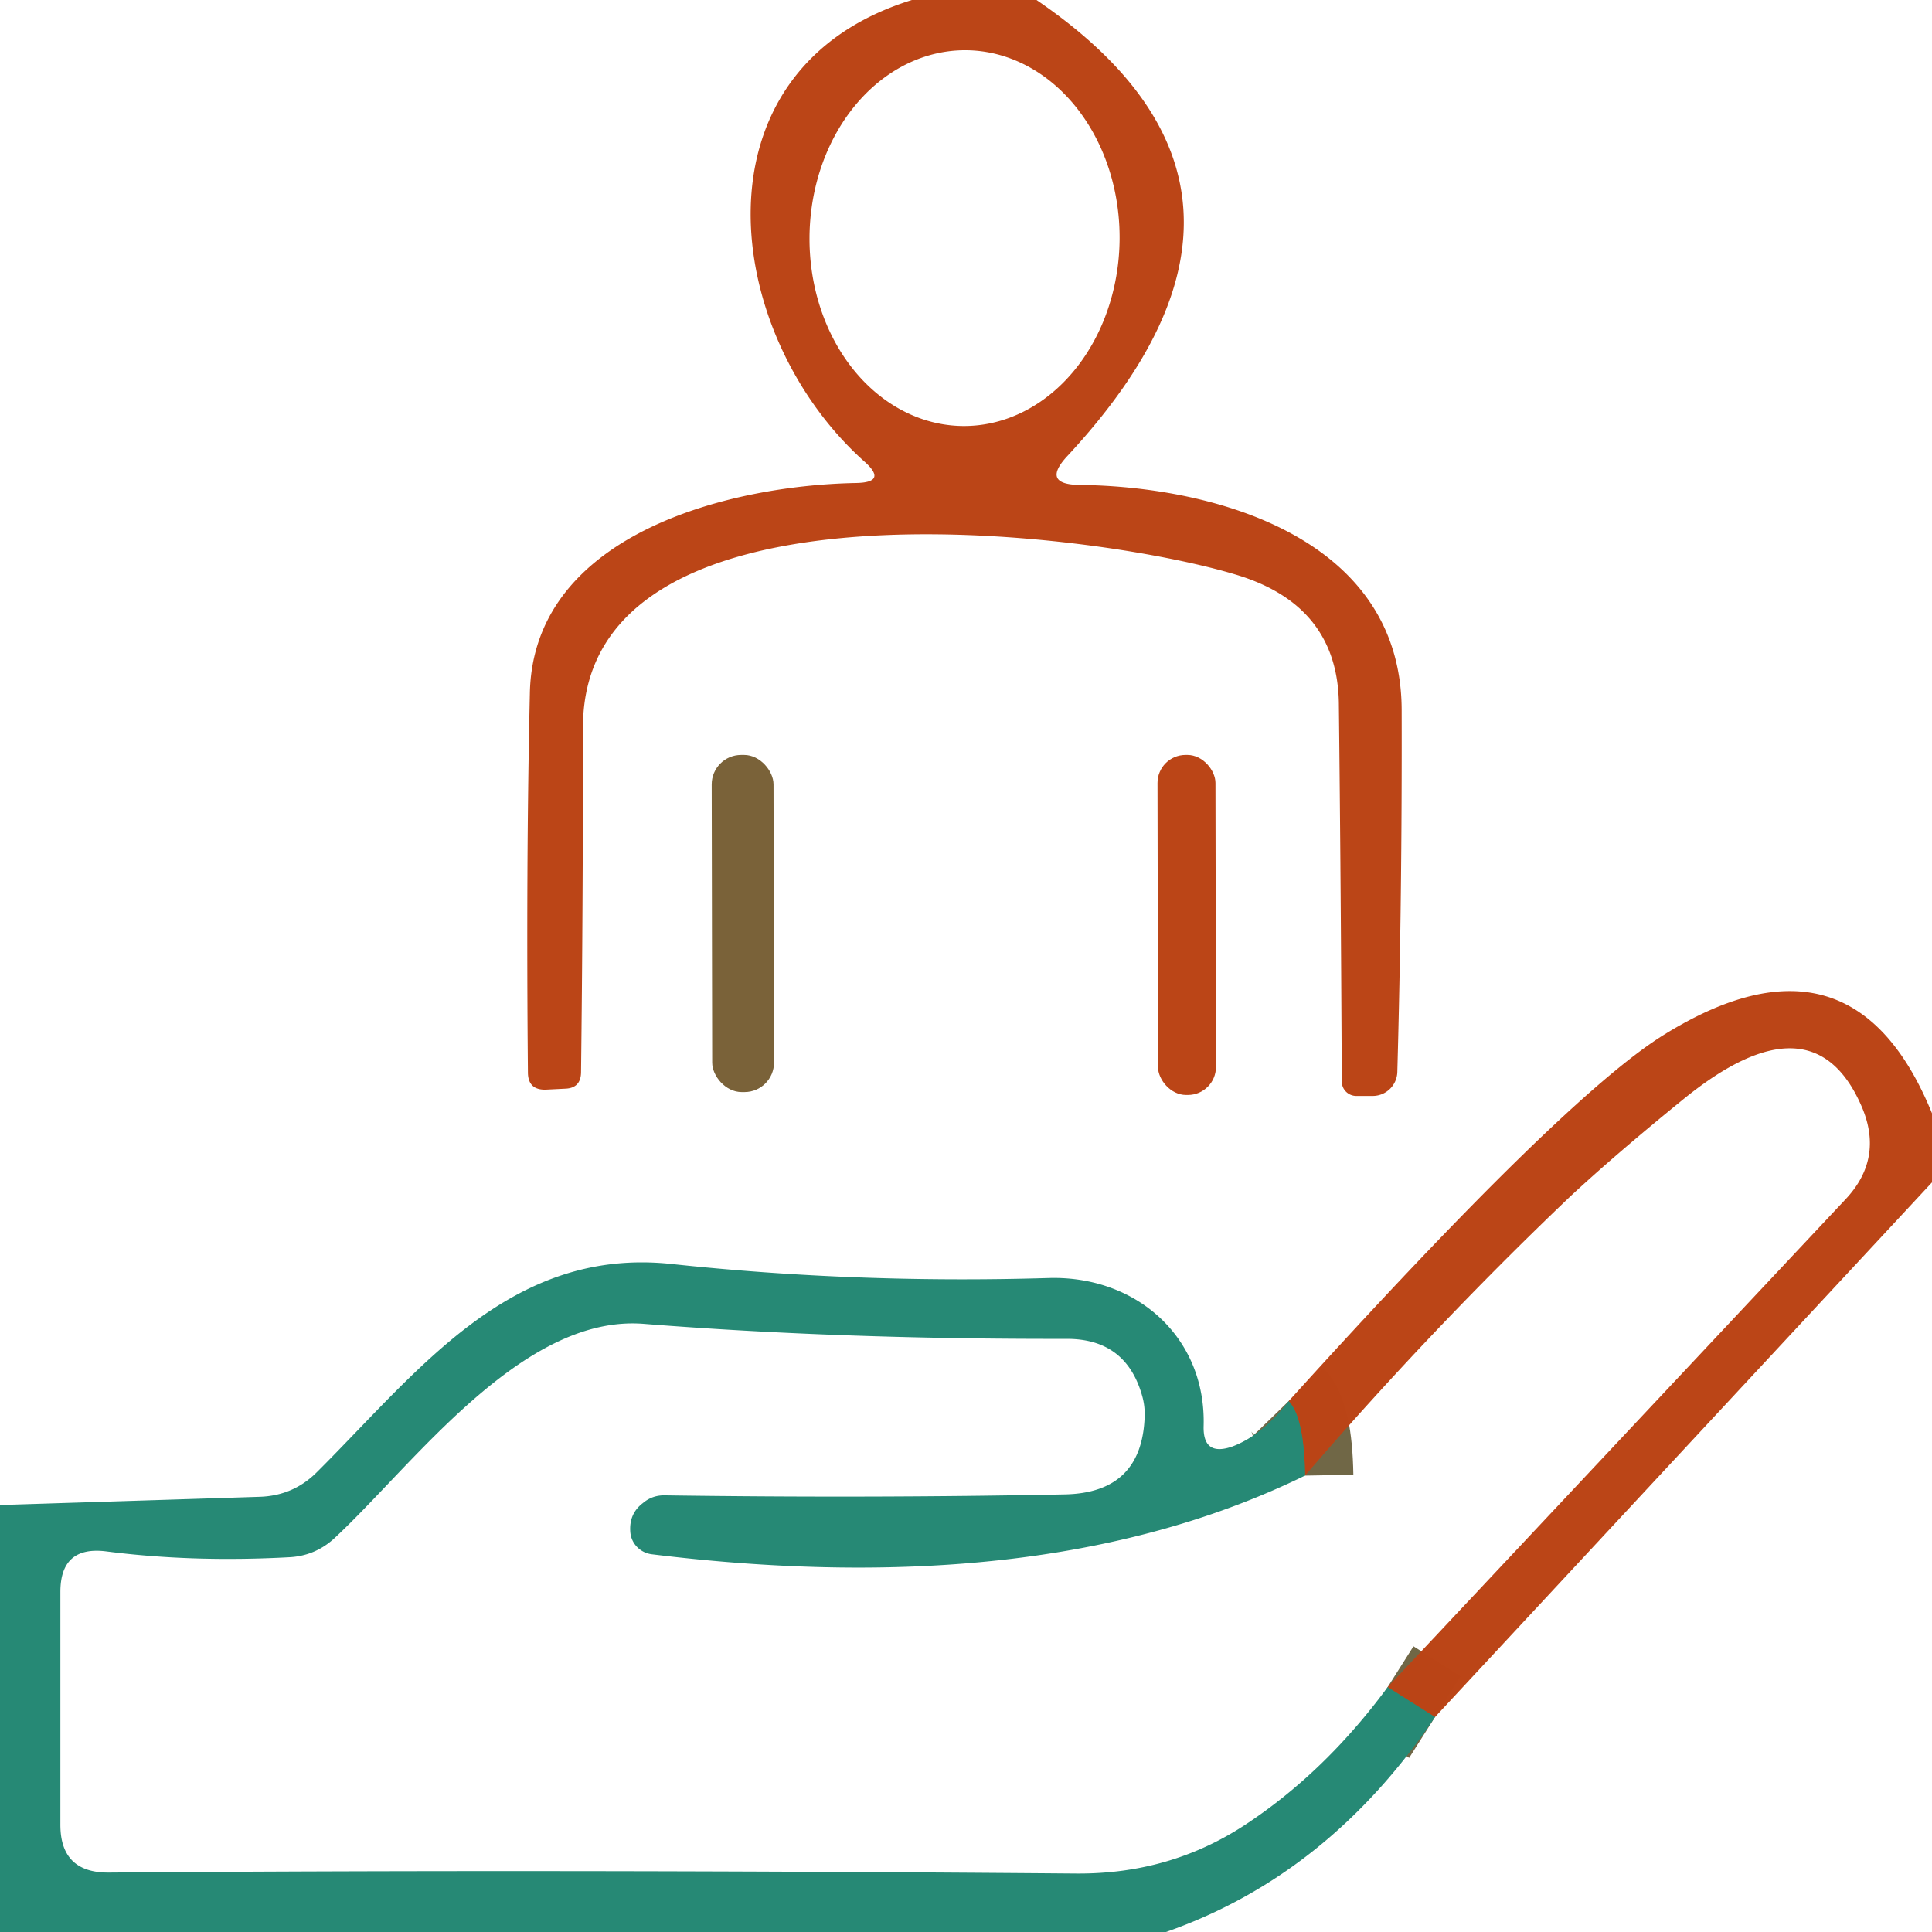 <?xml version="1.0" encoding="UTF-8" standalone="no"?>
<!DOCTYPE svg PUBLIC "-//W3C//DTD SVG 1.1//EN" "http://www.w3.org/Graphics/SVG/1.1/DTD/svg11.dtd">
<svg xmlns="http://www.w3.org/2000/svg" version="1.1" viewBox="0.00 0.00 40.00 40.00">
<g stroke-width="2.00" fill="none" stroke-linecap="butt">
<path stroke="#706746" vector-effect="non-scaling-stroke" d="
  M 29.71 35.55
  L 28.73 34.93"
/>
<path stroke="#706746" vector-effect="non-scaling-stroke" d="
  M 27.02 30.55
  Q 27.00 29.34 26.68 29.01"
/>
</g>
<path fill="#bb4517" fill-opacity="0.996" d="
  M 18.88 0.00
  L 21.46 0.00
  Q 27.22 3.93 22.10 9.44
  Q 21.55 10.03 22.35 10.04
  C 25.16 10.07 29.01 11.14 29.02 14.70
  Q 29.03 18.59 28.93 22.20
  A 0.51 0.51 0.0 0 1 28.42 22.69
  L 28.08 22.69
  A 0.30 0.30 0.0 0 1 27.78 22.39
  Q 27.76 18.16 27.72 14.58
  Q 27.70 12.55 25.63 11.91
  C 22.61 10.98 12.06 9.67 12.07 15.06
  Q 12.07 18.84 12.03 22.19
  Q 12.03 22.53 11.70 22.54
  L 11.30 22.56
  Q 10.93 22.57 10.93 22.20
  Q 10.89 17.90 10.97 14.36
  C 11.03 11.08 15.05 10.05 17.72 10.00
  Q 18.39 9.99 17.89 9.55
  C 14.94 6.91 14.25 1.43 18.88 0.00
  Z
  M 19.936 8.82
  A 3.89 3.21 90.5 0 0 23.18 4.958
  A 3.89 3.21 90.5 0 0 20.004 1.04
  A 3.89 3.21 90.5 0 0 16.76 4.902
  A 3.89 3.21 90.5 0 0 19.936 8.82
  Z"
/>
<rect fill="#796138" fill-opacity="0.992" x="-0.64" y="-3.49" transform="translate(15.38,19.12) rotate(-0.1)" width="1.28" height="6.98" rx="0.61"/>
<rect fill="#bb4517" fill-opacity="0.996" x="-0.60" y="-3.52" transform="translate(24.57,19.15) rotate(-0.1)" width="1.20" height="7.04" rx="0.58"/>
<path fill="#bb4517" fill-opacity="0.996" d="
  M 40.00 23.05
  L 40.00 24.48
  L 29.71 35.55
  L 28.73 34.93
  L 38.21 24.83
  Q 39.01 23.98 38.54 22.90
  Q 37.53 20.58 34.85 22.76
  A 11.85 1.06 -35.6 0 0 32.48 24.80
  Q 29.62 27.53 27.02 30.55
  Q 27.00 29.34 26.68 29.01
  Q 32.37 22.72 34.44 21.43
  Q 38.35 19.00 40.00 23.05
  Z"
/>
<path fill="#268975" d="
  M 26.68 29.01
  Q 27.00 29.34 27.02 30.55
  Q 21.64 33.18 13.50 32.18
  A 0.51 0.50 1.5 0 1 13.05 31.72
  Q 13.02 31.34 13.31 31.12
  Q 13.51 30.95 13.78 30.96
  Q 18.04 31.02 22.04 30.94
  Q 23.67 30.91 23.70 29.28
  Q 23.70 29.09 23.65 28.91
  Q 23.32 27.72 22.09 27.72
  Q 17.40 27.73 13.34 27.41
  C 10.81 27.20 8.56 30.33 6.91 31.86
  Q 6.52 32.21 6.00 32.24
  Q 3.99 32.35 2.20 32.12
  Q 1.25 32.00 1.25 32.96
  L 1.25 37.78
  Q 1.25 38.78 2.26 38.77
  Q 11.35 38.70 22.30 38.79
  Q 24.21 38.80 25.75 37.80
  Q 27.42 36.71 28.73 34.93
  L 29.71 35.55
  Q 27.51 38.82 24.14 40.00
  L 0.00 40.00
  L 0.00 31.16
  L 5.37 30.99
  Q 6.07 30.97 6.56 30.48
  C 8.66 28.39 10.56 25.81 13.91 26.17
  Q 17.74 26.58 21.72 26.46
  C 23.52 26.41 24.97 27.68 24.92 29.52
  Q 24.90 30.16 25.51 29.95
  Q 26.13 29.72 26.68 29.01
  Z"
/>
</svg>
